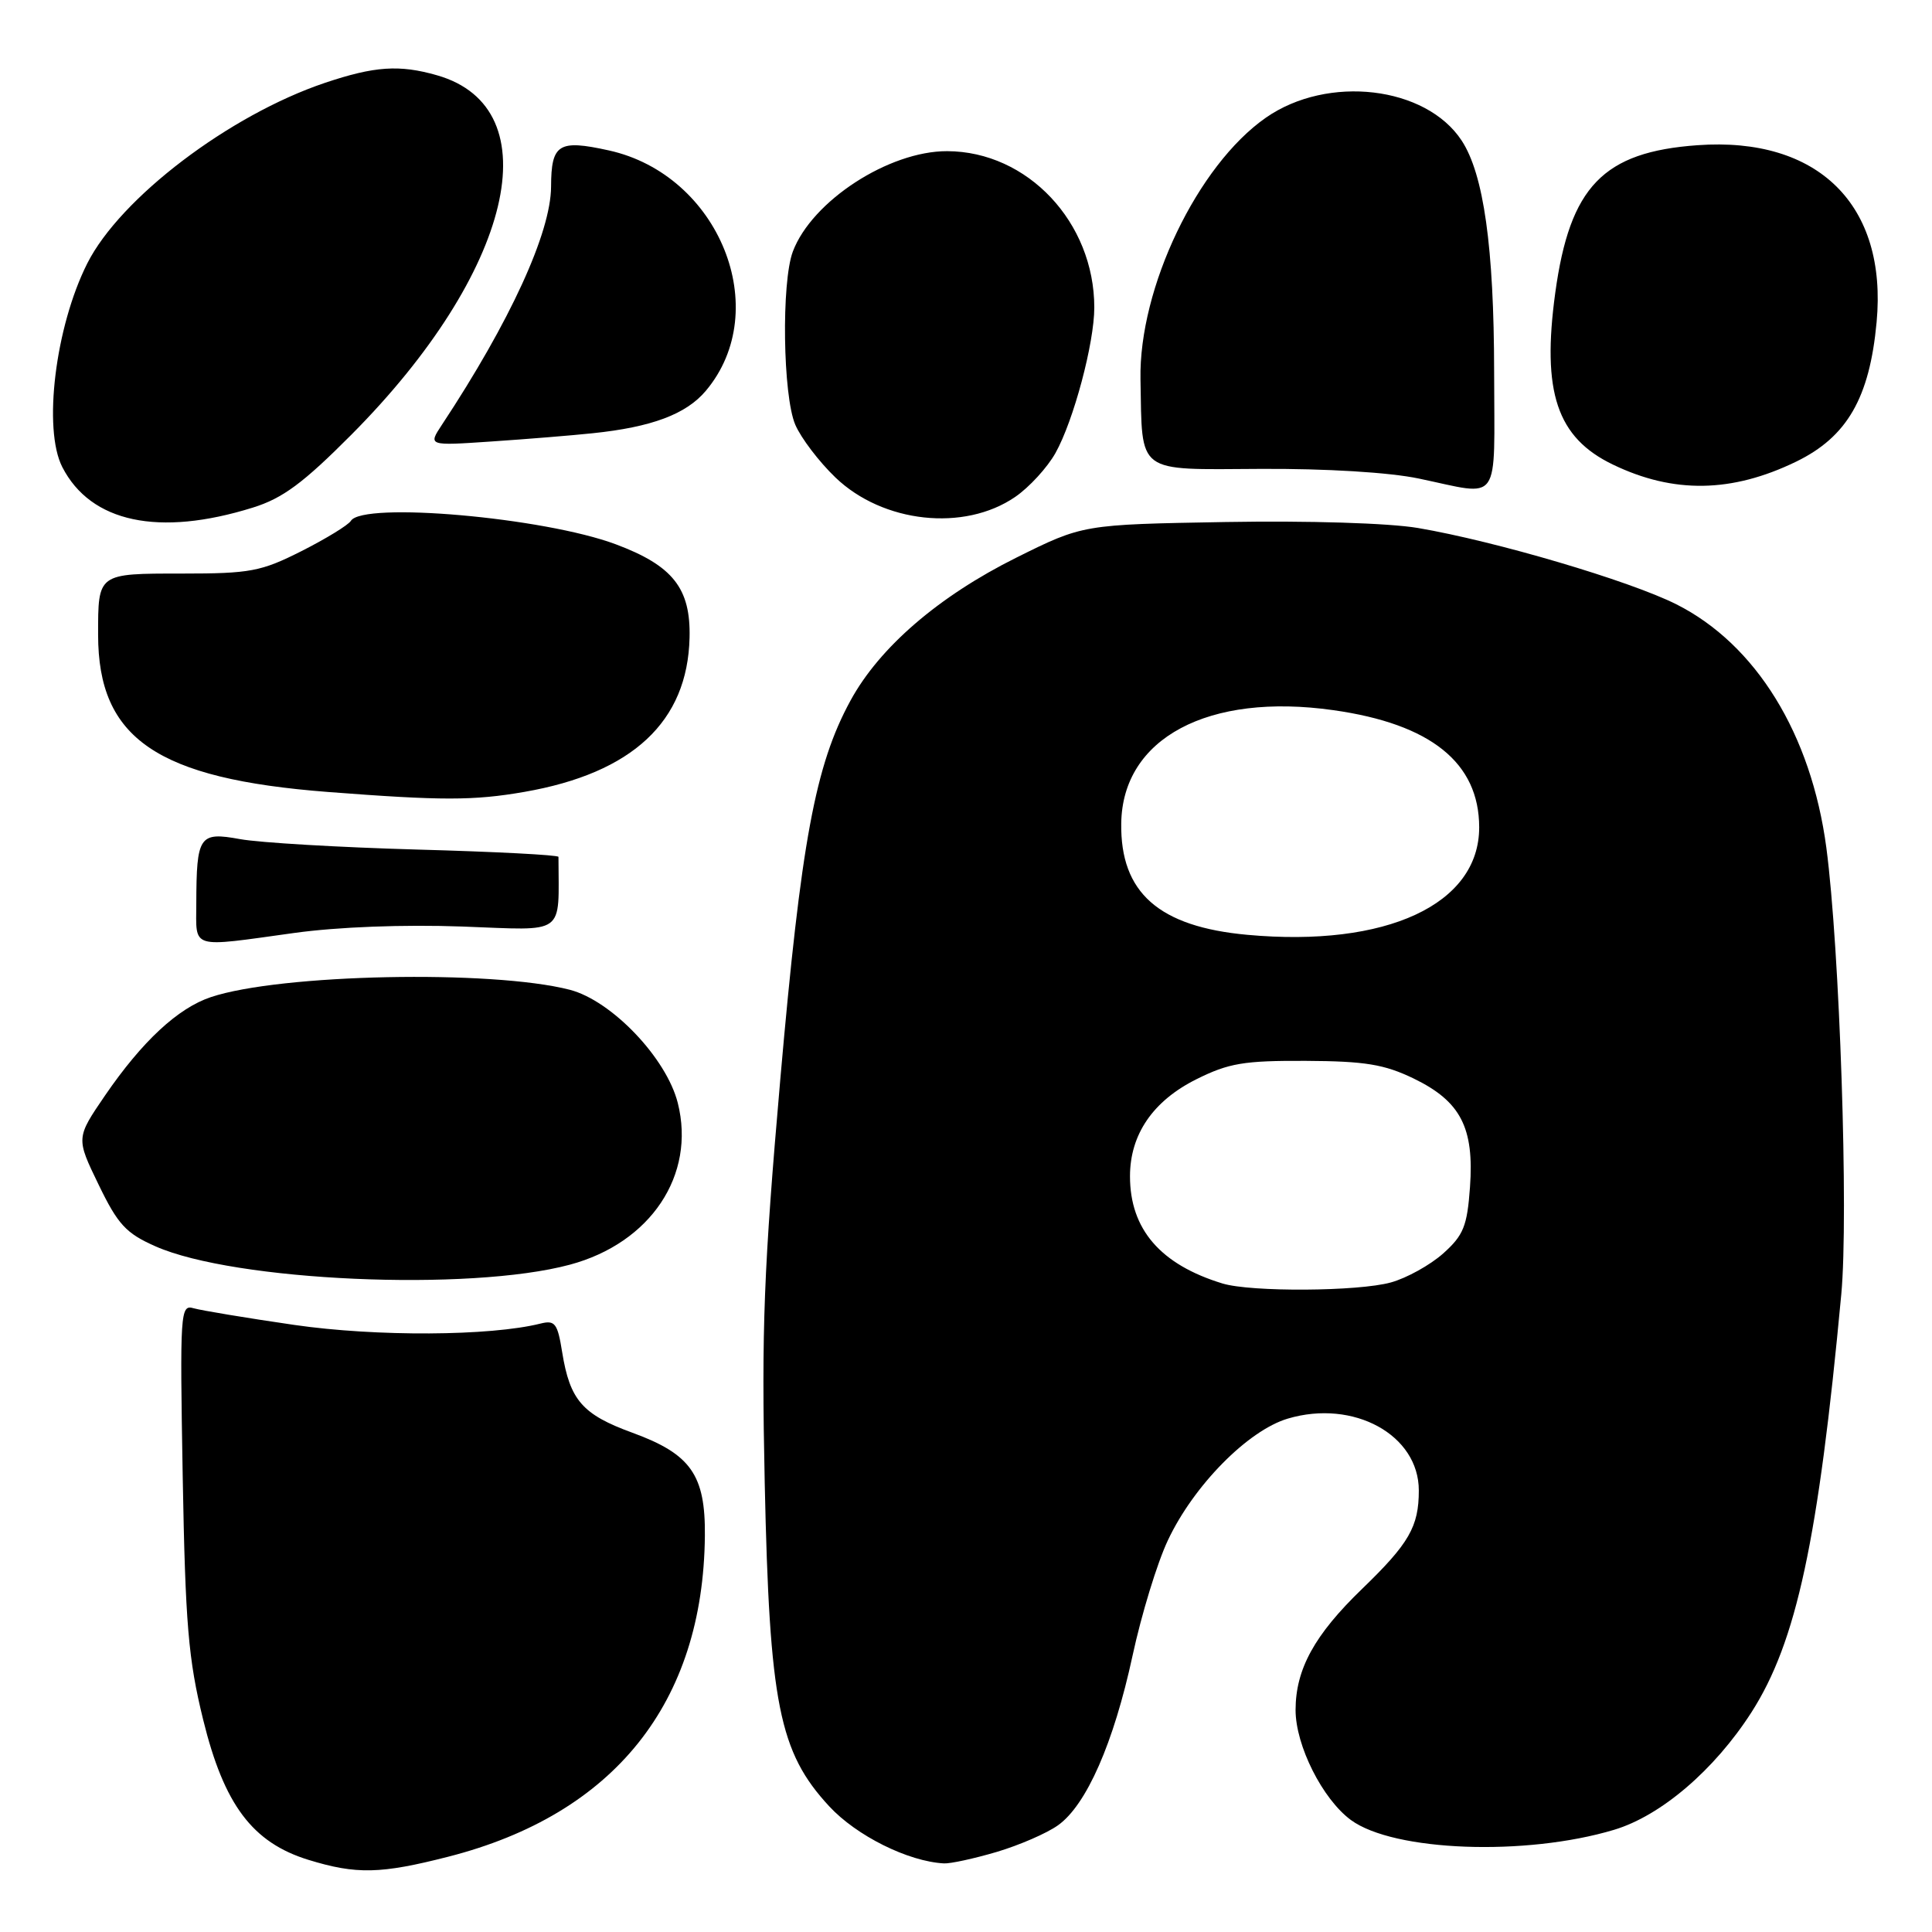 <?xml version="1.0" encoding="UTF-8" standalone="no"?>
<!DOCTYPE svg PUBLIC "-//W3C//DTD SVG 1.1//EN" "http://www.w3.org/Graphics/SVG/1.1/DTD/svg11.dtd" >
<svg xmlns="http://www.w3.org/2000/svg" xmlns:xlink="http://www.w3.org/1999/xlink" version="1.1" viewBox="0 0 256 256">
 <g >
 <path fill="currentColor"
d=" M 59.41 246.02 C 81.39 240.40 93.19 225.64 93.40 203.50 C 93.48 195.43 91.53 192.67 83.81 189.85 C 77.17 187.43 75.52 185.54 74.49 179.17 C 73.88 175.35 73.54 174.90 71.62 175.38 C 64.97 177.05 49.84 177.13 39.00 175.56 C 32.67 174.64 26.67 173.64 25.65 173.35 C 23.89 172.83 23.83 173.81 24.21 195.65 C 24.56 215.22 24.95 219.85 26.92 227.87 C 29.69 239.15 33.45 244.15 40.87 246.44 C 47.22 248.39 50.43 248.32 59.41 246.02 Z  M 132.07 245.39 C 135.06 244.50 138.71 242.92 140.19 241.86 C 143.96 239.18 147.57 230.96 150.07 219.38 C 151.24 213.95 153.34 207.07 154.75 204.10 C 158.16 196.84 165.37 189.53 170.65 187.97 C 179.37 185.39 188.00 190.13 188.00 197.49 C 188.00 202.29 186.72 204.51 180.49 210.53 C 174.17 216.63 171.68 221.17 171.67 226.58 C 171.67 231.30 175.24 238.39 179.00 241.16 C 184.68 245.33 202.14 245.98 213.87 242.46 C 220.08 240.60 227.16 234.54 232.07 226.90 C 238.04 217.59 240.94 204.11 243.98 171.50 C 244.96 161.03 243.77 125.66 242.00 112.32 C 239.99 97.25 232.67 85.38 222.12 80.07 C 215.91 76.95 198.17 71.71 187.88 69.96 C 184.02 69.31 173.41 68.98 162.38 69.17 C 143.50 69.50 143.50 69.50 134.67 73.89 C 124.37 79.02 116.53 85.78 112.69 92.84 C 108.02 101.40 106.15 111.54 103.40 142.94 C 101.20 168.15 100.89 176.03 101.33 196.50 C 101.96 225.79 103.23 232.16 109.87 239.34 C 113.49 243.25 120.32 246.65 125.07 246.91 C 125.93 246.96 129.08 246.27 132.07 245.39 Z  M 75.50 167.58 C 86.21 164.71 92.22 155.71 89.81 146.15 C 88.31 140.20 81.05 132.59 75.50 131.15 C 65.14 128.48 37.14 129.05 27.95 132.12 C 23.57 133.58 18.85 137.97 13.93 145.14 C 10.07 150.79 10.07 150.79 13.06 156.96 C 15.62 162.26 16.70 163.42 20.59 165.14 C 31.06 169.78 62.17 171.16 75.50 167.58 Z  M 39.00 123.62 C 44.77 122.82 53.51 122.49 61.25 122.77 C 75.16 123.28 74.02 124.11 74.00 113.54 C 74.00 113.29 65.56 112.85 55.25 112.57 C 44.94 112.28 34.40 111.66 31.82 111.19 C 26.39 110.20 26.04 110.73 26.01 119.75 C 26.00 125.83 25.06 125.55 39.00 123.62 Z  M 69.48 104.93 C 83.80 102.44 91.11 95.62 91.37 84.50 C 91.53 77.95 89.15 74.95 81.59 72.12 C 72.06 68.56 48.08 66.45 46.49 69.02 C 46.14 69.58 43.20 71.38 39.96 73.02 C 34.59 75.73 33.16 76.00 24.14 76.00 C 12.90 76.00 13.00 75.93 13.00 84.11 C 13.00 97.87 20.79 103.19 43.45 104.94 C 58.54 106.10 62.75 106.10 69.48 104.93 Z  M 33.50 67.26 C 37.46 66.03 40.18 64.01 46.56 57.60 C 67.95 36.10 73.14 14.34 57.92 9.98 C 52.92 8.54 49.63 8.77 43.05 10.98 C 30.39 15.25 15.93 26.23 11.56 34.91 C 7.33 43.31 5.67 56.86 8.26 61.90 C 12.03 69.23 21.04 71.15 33.50 67.26 Z  M 134.51 65.85 C 136.37 64.58 138.78 61.95 139.86 60.02 C 142.26 55.73 145.00 45.46 145.00 40.75 C 145.00 29.46 136.16 20.06 125.50 20.03 C 117.78 20.01 107.59 26.63 105.06 33.32 C 103.52 37.39 103.73 52.44 105.38 56.28 C 106.14 58.05 108.54 61.20 110.70 63.27 C 116.99 69.31 127.76 70.48 134.51 65.85 Z  M 197.98 49.25 C 197.96 32.76 196.60 23.09 193.68 18.63 C 188.94 11.41 175.94 9.88 167.74 15.59 C 158.68 21.90 150.89 38.16 151.12 50.27 C 151.36 62.92 150.42 62.22 167.00 62.13 C 175.67 62.08 184.12 62.59 188.00 63.41 C 199.04 65.71 198.00 67.18 197.98 49.25 Z  M 238.00 61.17 C 244.75 57.89 247.73 52.73 248.66 42.69 C 250.11 27.17 240.93 18.09 224.94 19.24 C 212.43 20.13 208.01 24.72 206.08 38.80 C 204.28 51.97 206.30 57.99 213.72 61.56 C 221.75 65.43 229.47 65.31 238.00 61.17 Z  M 78.50 57.41 C 86.34 56.60 90.92 54.89 93.53 51.78 C 102.54 41.07 95.31 23.16 80.67 19.93 C 74.01 18.46 73.04 19.07 73.02 24.73 C 72.99 30.83 67.59 42.61 58.56 56.28 C 56.72 59.07 56.72 59.07 65.11 58.50 C 69.73 58.19 75.75 57.70 78.50 57.41 Z  M 161.99 170.07 C 153.77 167.56 149.73 162.89 149.73 155.86 C 149.73 150.33 152.77 145.88 158.52 143.01 C 162.81 140.87 164.82 140.53 173.04 140.57 C 180.88 140.61 183.43 141.03 187.32 142.91 C 193.55 145.93 195.35 149.42 194.78 157.31 C 194.41 162.48 193.92 163.68 191.23 166.09 C 189.51 167.62 186.40 169.35 184.30 169.93 C 179.99 171.13 165.77 171.22 161.99 170.07 Z  M 165.29 123.87 C 153.55 122.80 148.43 118.28 148.57 109.09 C 148.73 97.81 160.10 91.75 176.67 94.10 C 189.59 95.92 195.99 101.07 196.00 109.62 C 196.01 119.84 183.70 125.55 165.29 123.87 Z "/>
</g>
</svg>